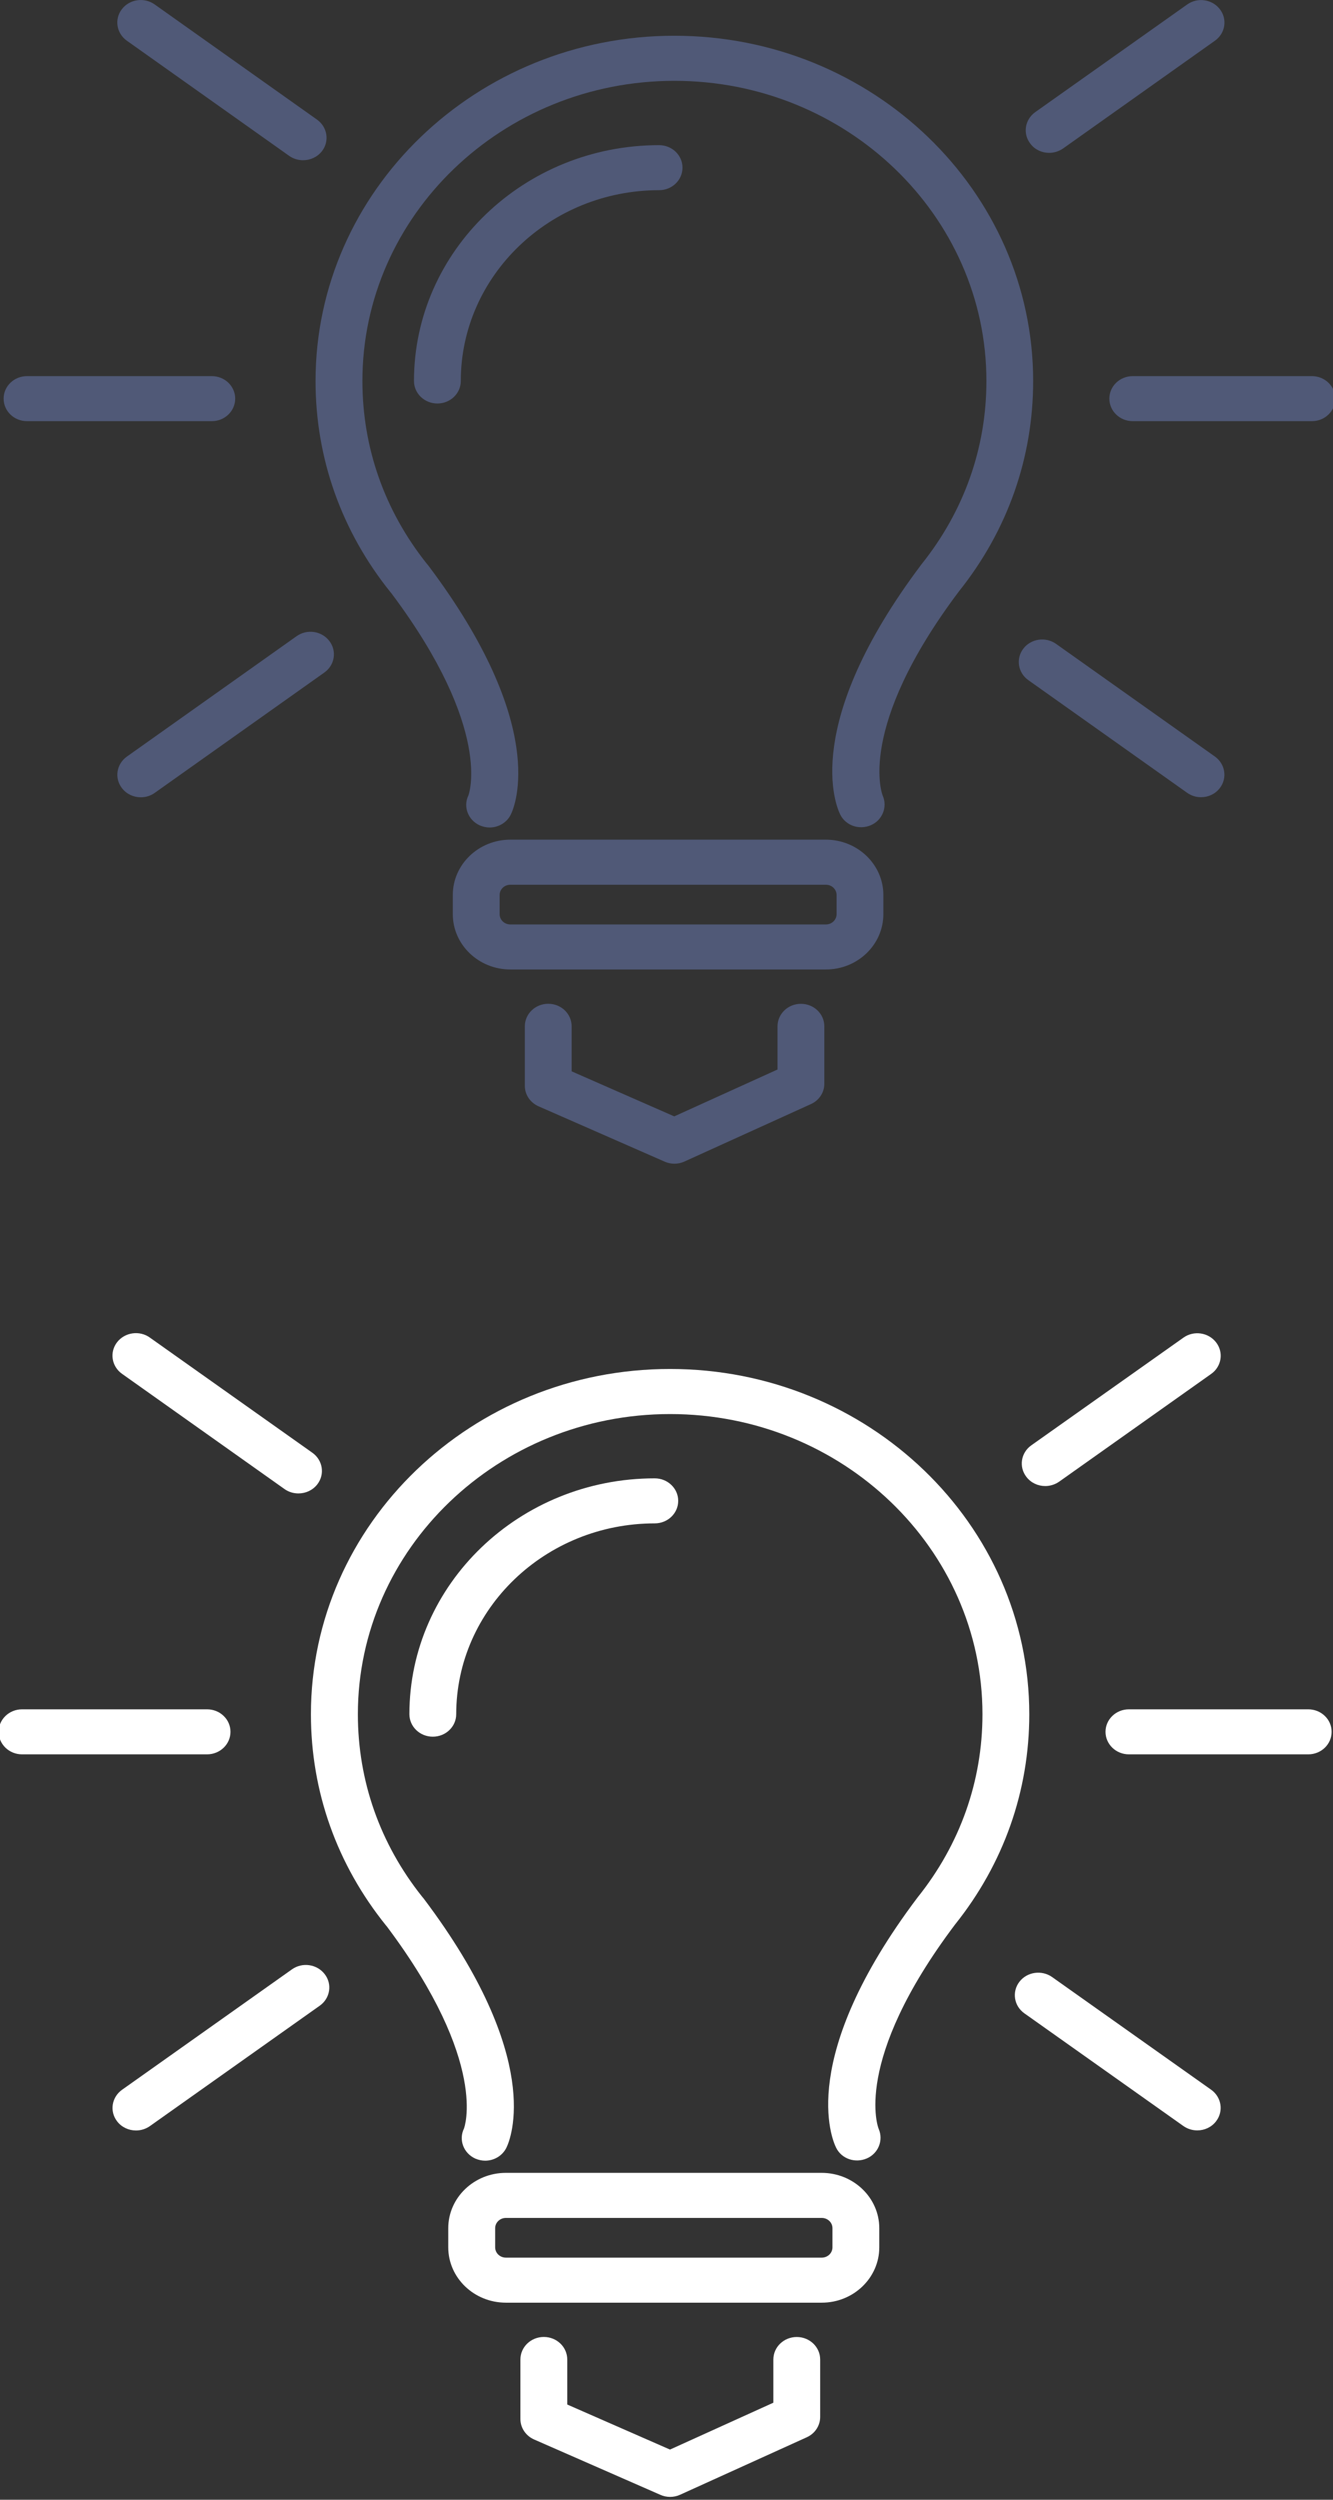 <?xml version="1.0" encoding="utf-8"?>
<!-- Generator: Adobe Illustrator 16.0.4, SVG Export Plug-In . SVG Version: 6.00 Build 0)  -->
<!DOCTYPE svg PUBLIC "-//W3C//DTD SVG 1.1//EN" "http://www.w3.org/Graphics/SVG/1.1/DTD/svg11.dtd">
<svg version="1.1" id="Layer_1" xmlns:sketch="http://www.bohemiancoding.com/sketch/ns"
	 xmlns="http://www.w3.org/2000/svg" xmlns:xlink="http://www.w3.org/1999/xlink" x="0px" y="0px" width="32px" height="60px"
	 viewBox="0 0 32 60" enable-background="new 0 0 32 60" xml:space="preserve">
<rect x="0" y="0" width="32" height="60" fill="#333333" stroke="none"/>
<title>icon-3</title>
<desc>Created with Sketch.</desc>
<g>
	<g>
		<path fill="#FFFFFF" d="M16.281,36.024c0-0.298-0.252-0.54-0.563-0.54c-3.247,0-5.89,2.539-5.89,5.661
			c0,0.298,0.251,0.54,0.562,0.54c0.311,0,0.562-0.242,0.562-0.54c0-2.525,2.138-4.58,4.766-4.58
			C16.029,36.565,16.281,36.324,16.281,36.024z"/>
		<path fill="#FFFFFF" d="M7.464,41.146c0,1.855,0.624,3.609,1.805,5.073c0.006,0.007,0.012,0.015,0.018,0.021
			c2.463,3.285,1.851,4.849,1.851,4.851c-0.132,0.27-0.01,0.592,0.271,0.72c0.077,0.033,0.158,0.051,0.238,0.051
			c0.211,0,0.414-0.116,0.51-0.312c0.102-0.207,0.906-2.143-1.986-5.98c-0.013-0.017-0.026-0.032-0.041-0.049
			c-1.007-1.265-1.539-2.775-1.539-4.375c0-3.973,3.363-7.205,7.497-7.205c4.133,0,7.497,3.232,7.497,7.205
			c0,1.603-0.535,3.121-1.559,4.399c-2.895,3.841-2.058,5.799-1.952,6.01c0.132,0.264,0.456,0.373,0.734,0.253
			c0.278-0.119,0.404-0.438,0.286-0.708c-0.007-0.016-0.651-1.609,1.833-4.907c1.166-1.458,1.782-3.203,1.782-5.046
			c0-4.57-3.868-8.288-8.622-8.288C11.332,32.857,7.464,36.576,7.464,41.146z"/>
		<path fill="#FFFFFF" d="M21.108,53.942v-0.46c0-0.732-0.621-1.328-1.383-1.328h-7.581c-0.763,0-1.383,0.596-1.383,1.328v0.46
			c0,0.732,0.62,1.328,1.383,1.328h7.582C20.488,55.271,21.108,54.675,21.108,53.942z M11.887,53.942v-0.46
			c0-0.136,0.115-0.246,0.258-0.246h7.582c0.142,0,0.257,0.11,0.257,0.246v0.46c0,0.137-0.115,0.247-0.257,0.247h-7.582
			C12.002,54.189,11.887,54.079,11.887,53.942z"/>
		<path fill="#FFFFFF" d="M13.055,56.093c-0.311,0-0.562,0.242-0.562,0.541v1.429c0,0.211,0.129,0.403,0.329,0.491l3.032,1.329
			c0.074,0.033,0.153,0.049,0.233,0.049c0.082,0,0.164-0.017,0.24-0.052l3.04-1.379c0.197-0.089,0.322-0.279,0.322-0.488v-1.378
			c0-0.299-0.251-0.541-0.562-0.541s-0.562,0.242-0.562,0.541v1.036l-2.481,1.125l-2.466-1.081v-1.08
			C13.617,56.334,13.366,56.093,13.055,56.093z"/>
		<path fill="#FFFFFF" d="M29.193,50.916c0.185-0.24,0.131-0.579-0.118-0.757l-3.817-2.704c-0.25-0.177-0.602-0.127-0.786,0.113
			c-0.185,0.241-0.131,0.58,0.119,0.757l3.816,2.704c0.101,0.071,0.218,0.106,0.333,0.106C28.913,51.136,29.083,51.06,29.193,50.916
			z"/>
		<path fill="#FFFFFF" d="M6.831,35.742c0.101,0.071,0.218,0.104,0.333,0.104c0.173,0,0.343-0.075,0.454-0.219
			c0.185-0.24,0.131-0.579-0.119-0.757l-3.902-2.765c-0.25-0.179-0.603-0.126-0.787,0.113c-0.185,0.241-0.131,0.579,0.119,0.757
			L6.831,35.742z"/>
		<path fill="#FFFFFF" d="M7.008,47.27l-4.078,2.89c-0.25,0.178-0.304,0.517-0.119,0.757c0.11,0.144,0.281,0.22,0.453,0.22
			c0.116,0,0.233-0.034,0.334-0.105l4.079-2.891c0.25-0.178,0.303-0.517,0.118-0.756C7.609,47.143,7.258,47.092,7.008,47.27z"/>
		<path fill="#FFFFFF" d="M24.757,34.692c-0.25,0.178-0.303,0.517-0.118,0.756c0.109,0.145,0.28,0.221,0.453,0.221
			c0.116,0,0.232-0.035,0.334-0.105l3.65-2.587c0.25-0.177,0.303-0.516,0.118-0.756s-0.536-0.292-0.786-0.113L24.757,34.692z"/>
		<path fill="#FFFFFF" d="M31.405,41.028h-4.304c-0.311,0-0.562,0.242-0.562,0.54c0,0.299,0.252,0.541,0.562,0.541h4.304
			c0.312,0,0.562-0.242,0.562-0.541C31.968,41.271,31.717,41.028,31.405,41.028z"/>
		<path fill="#FFFFFF" d="M5.533,41.568c0-0.298-0.251-0.54-0.562-0.54H0.53c-0.311,0-0.562,0.242-0.562,0.54
			c0,0.299,0.251,0.541,0.562,0.541h4.44C5.281,42.109,5.533,41.867,5.533,41.568z"/>
	</g>
	<g>
	</g>
	<g>
	</g>
	<g>
	</g>
	<g>
	</g>
	<g>
	</g>
	<g>
	</g>
	<g>
	</g>
	<g>
	</g>
	<g>
	</g>
	<g>
	</g>
	<g>
	</g>
	<g>
	</g>
	<g>
	</g>
	<g>
	</g>
	<g>
	</g>
</g>
<g>
	<g>
		<path fill="#505977" d="M16.384,4.024c0-0.298-0.251-0.54-0.562-0.54c-3.244,0-5.884,2.539-5.884,5.661
			c0,0.298,0.25,0.54,0.562,0.54c0.311,0,0.562-0.242,0.562-0.54c0-2.525,2.136-4.58,4.761-4.58
			C16.132,4.565,16.384,4.324,16.384,4.024z"/>
		<path fill="#505977" d="M7.575,9.146c0,1.855,0.624,3.609,1.803,5.073c0.006,0.007,0.012,0.015,0.018,0.021
			c2.46,3.285,1.849,4.849,1.849,4.851c-0.132,0.27-0.01,0.592,0.271,0.72c0.077,0.033,0.158,0.051,0.238,0.051
			c0.21,0,0.414-0.116,0.509-0.312c0.102-0.207,0.905-2.143-1.984-5.98c-0.013-0.017-0.026-0.032-0.041-0.049
			C9.232,12.255,8.7,10.744,8.7,9.145c0-3.973,3.36-7.205,7.49-7.205c4.128,0,7.49,3.232,7.49,7.205
			c0,1.603-0.535,3.121-1.558,4.399c-2.892,3.841-2.056,5.799-1.95,6.01c0.132,0.264,0.456,0.373,0.734,0.253
			c0.277-0.119,0.403-0.438,0.285-0.708c-0.007-0.016-0.65-1.609,1.831-4.907c1.165-1.458,1.78-3.203,1.78-5.046
			c0-4.57-3.864-8.288-8.613-8.288C11.44,0.857,7.575,4.576,7.575,9.146z"/>
		<path fill="#505977" d="M21.206,21.942v-0.46c0-0.732-0.62-1.328-1.381-1.328h-7.574c-0.762,0-1.381,0.596-1.381,1.328v0.46
			c0,0.732,0.619,1.328,1.381,1.328h7.575C20.587,23.271,21.206,22.675,21.206,21.942z M11.994,21.942v-0.46
			c0-0.136,0.115-0.246,0.258-0.246h7.575c0.141,0,0.256,0.11,0.256,0.246v0.46c0,0.137-0.115,0.247-0.256,0.247h-7.575
			C12.109,22.189,11.994,22.079,11.994,21.942z"/>
		<path fill="#505977" d="M13.161,24.093c-0.31,0-0.562,0.242-0.562,0.541v1.429c0,0.211,0.129,0.403,0.329,0.491l3.029,1.329
			c0.074,0.033,0.153,0.049,0.233,0.049c0.082,0,0.164-0.017,0.24-0.052l3.037-1.379c0.197-0.089,0.322-0.279,0.322-0.488v-1.378
			c0-0.299-0.251-0.541-0.562-0.541c-0.311,0-0.562,0.242-0.562,0.541v1.036l-2.479,1.125l-2.463-1.081v-1.08
			C13.723,24.334,13.472,24.093,13.161,24.093z"/>
		<path fill="#505977" d="M29.283,18.916c0.185-0.24,0.131-0.579-0.118-0.757l-3.813-2.704c-0.25-0.177-0.601-0.127-0.785,0.113
			c-0.185,0.241-0.131,0.58,0.119,0.757l3.812,2.704c0.101,0.071,0.217,0.106,0.332,0.106C29.003,19.136,29.173,19.06,29.283,18.916
			z"/>
		<path fill="#505977" d="M6.943,3.742c0.101,0.071,0.217,0.104,0.333,0.104c0.173,0,0.342-0.075,0.454-0.219
			C7.914,3.388,7.86,3.049,7.61,2.871L3.712,0.106C3.462-0.072,3.11-0.02,2.926,0.22C2.741,0.461,2.795,0.799,3.045,0.977
			L6.943,3.742z"/>
		<path fill="#505977" d="M7.12,15.27l-4.074,2.89c-0.25,0.178-0.304,0.517-0.119,0.757c0.11,0.144,0.281,0.22,0.453,0.22
			c0.116,0,0.233-0.034,0.333-0.105l4.075-2.891c0.25-0.178,0.302-0.517,0.118-0.756C7.721,15.143,7.37,15.092,7.12,15.27z"/>
		<path fill="#505977" d="M24.851,2.692c-0.249,0.178-0.302,0.517-0.117,0.756c0.108,0.145,0.279,0.221,0.452,0.221
			c0.116,0,0.232-0.035,0.334-0.105l3.646-2.587c0.25-0.177,0.303-0.516,0.118-0.756s-0.536-0.292-0.785-0.113L24.851,2.692z"/>
		<path fill="#505977" d="M31.493,9.028h-4.3c-0.311,0-0.562,0.242-0.562,0.54c0,0.299,0.251,0.541,0.562,0.541h4.3
			c0.311,0,0.562-0.242,0.562-0.541C32.055,9.271,31.804,9.028,31.493,9.028z"/>
		<path fill="#505977" d="M5.646,9.568c0-0.298-0.25-0.54-0.562-0.54H0.649c-0.311,0-0.562,0.242-0.562,0.54
			c0,0.299,0.25,0.541,0.562,0.541h4.436C5.395,10.109,5.646,9.867,5.646,9.568z"/>
	</g>
	<g>
	</g>
	<g>
	</g>
	<g>
	</g>
	<g>
	</g>
	<g>
	</g>
	<g>
	</g>
	<g>
	</g>
	<g>
	</g>
	<g>
	</g>
	<g>
	</g>
	<g>
	</g>
	<g>
	</g>
	<g>
	</g>
	<g>
	</g>
	<g>
	</g>
</g>
</svg>
